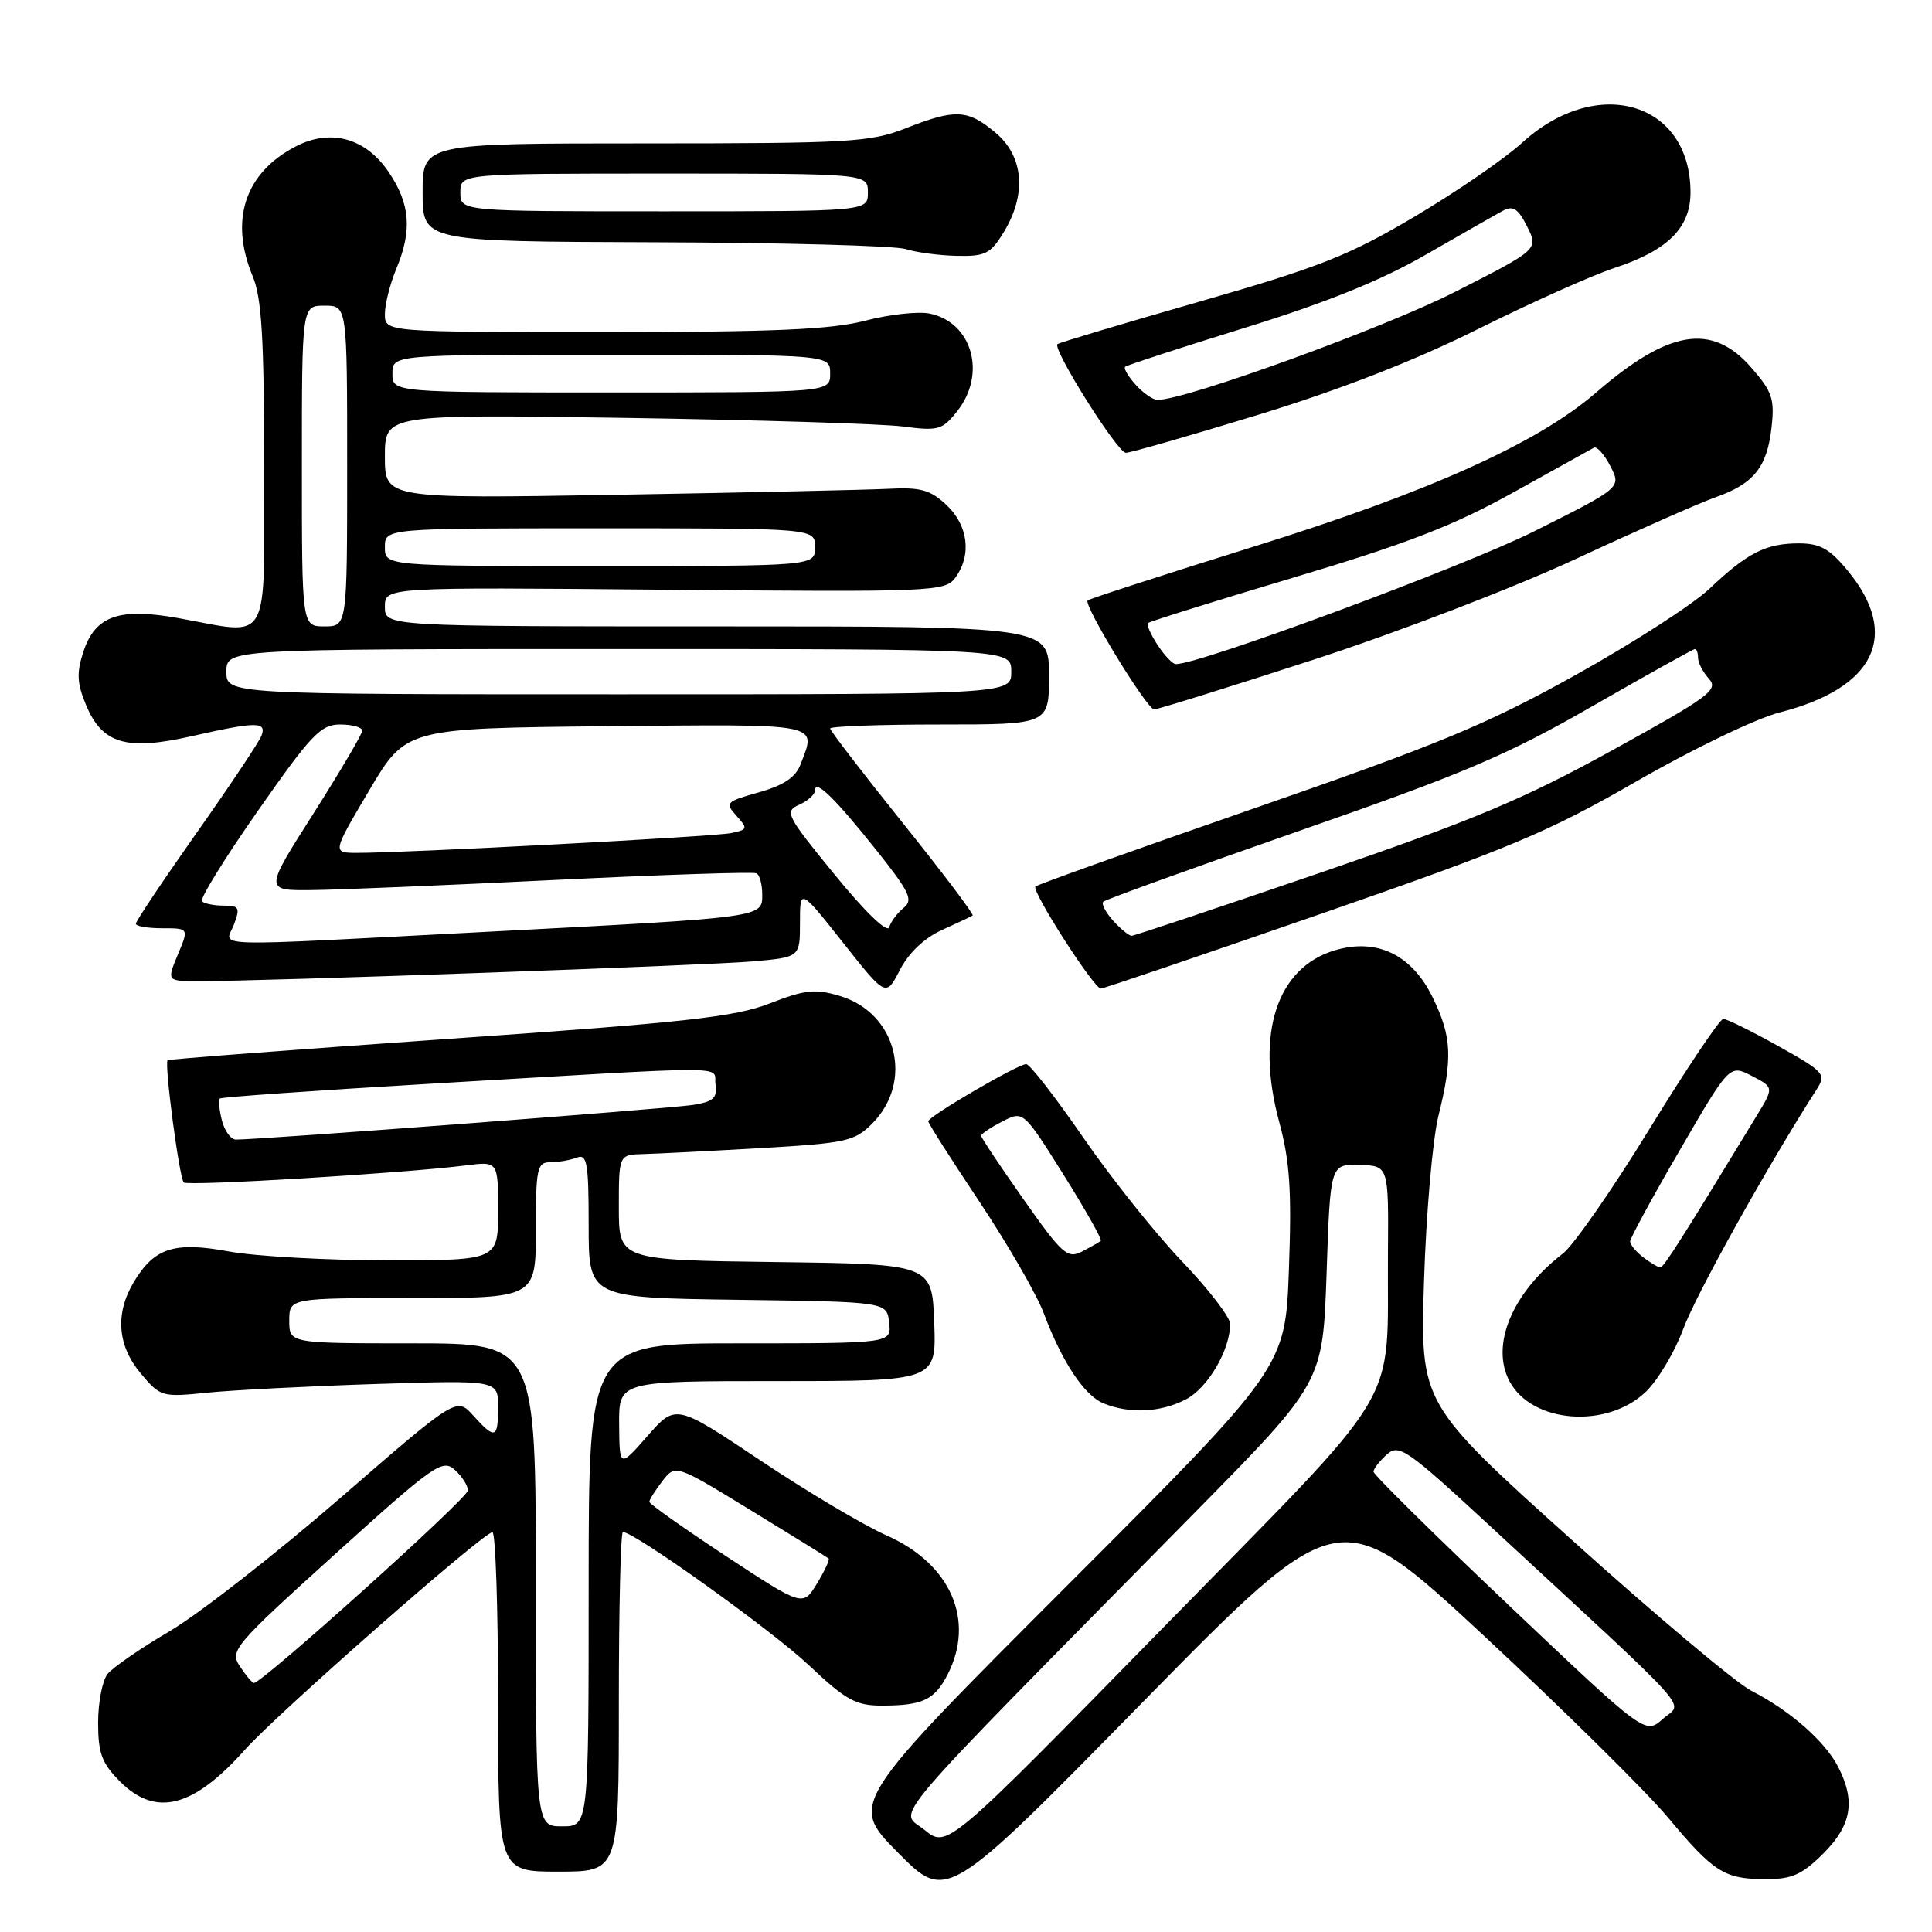<?xml version="1.0" encoding="UTF-8" standalone="no"?>
<!DOCTYPE svg PUBLIC "-//W3C//DTD SVG 1.1//EN" "http://www.w3.org/Graphics/SVG/1.1/DTD/svg11.dtd" >
<svg xmlns="http://www.w3.org/2000/svg" xmlns:xlink="http://www.w3.org/1999/xlink" version="1.1" viewBox="0 0 256 256">
 <g >
 <path fill="currentColor"
d=" M 196.64 216.76 C 207.16 226.55 218.12 237.36 220.99 240.80 C 227.12 248.14 228.49 249.00 234.03 249.00 C 237.44 249.00 238.82 248.38 241.60 245.60 C 245.36 241.84 245.90 238.64 243.54 234.07 C 241.79 230.70 237.13 226.62 232.07 224.04 C 230.05 223.01 219.36 214.02 208.30 204.07 C 188.19 185.97 188.19 185.97 188.69 169.74 C 188.97 160.81 189.83 150.96 190.60 147.86 C 192.50 140.19 192.37 137.39 189.86 132.21 C 187.09 126.49 182.44 124.25 176.85 125.93 C 169.17 128.23 166.34 136.97 169.49 148.62 C 170.91 153.84 171.17 157.74 170.79 168.15 C 170.32 181.17 170.32 181.17 141.43 210.07 C 112.54 238.98 112.54 238.98 118.99 245.49 C 125.45 252.01 125.45 252.01 151.47 225.49 C 177.50 198.98 177.50 198.98 196.64 216.76 Z  M 82.00 225.50 C 82.00 213.12 82.24 203.00 82.54 203.00 C 84.09 203.00 102.28 216.03 107.18 220.65 C 112.08 225.28 113.39 226.00 116.84 226.00 C 122.23 226.00 123.81 225.26 125.54 221.93 C 129.26 214.72 125.99 207.21 117.47 203.45 C 114.46 202.11 106.94 197.65 100.77 193.52 C 89.54 186.02 89.54 186.02 85.81 190.26 C 82.09 194.50 82.09 194.50 82.04 188.75 C 82.00 183.00 82.00 183.00 103.04 183.00 C 124.08 183.00 124.08 183.00 123.79 175.25 C 123.50 167.50 123.50 167.50 102.75 167.23 C 82.00 166.96 82.00 166.96 82.00 159.98 C 82.00 153.00 82.00 153.00 85.25 152.92 C 87.04 152.87 94.02 152.52 100.76 152.13 C 112.06 151.48 113.23 151.23 115.54 148.91 C 121.12 143.33 118.84 134.23 111.29 131.97 C 108.03 130.99 106.69 131.13 101.99 132.96 C 97.34 134.76 90.85 135.48 59.50 137.65 C 39.15 139.07 22.37 140.34 22.21 140.49 C 21.75 140.90 23.76 156.09 24.35 156.68 C 24.86 157.20 53.56 155.46 61.75 154.42 C 66.00 153.88 66.00 153.88 66.00 160.44 C 66.00 167.00 66.00 167.00 51.37 167.00 C 43.32 167.00 33.87 166.47 30.37 165.83 C 23.04 164.48 20.41 165.34 17.67 169.98 C 15.23 174.12 15.58 178.34 18.66 182.00 C 21.24 185.08 21.48 185.15 27.41 184.54 C 30.76 184.20 40.81 183.68 49.75 183.39 C 66.00 182.87 66.00 182.87 66.00 186.43 C 66.00 190.65 65.61 190.79 62.70 187.56 C 60.50 185.12 60.50 185.12 45.00 198.57 C 36.47 205.96 26.35 213.86 22.50 216.13 C 18.65 218.39 14.94 220.95 14.25 221.81 C 13.56 222.68 13.00 225.58 13.00 228.27 C 13.00 232.33 13.49 233.64 15.92 236.08 C 20.66 240.81 25.62 239.53 32.49 231.81 C 36.70 227.09 64.04 203.06 65.25 203.02 C 65.66 203.01 66.00 213.12 66.00 225.50 C 66.00 248.00 66.00 248.00 74.00 248.00 C 82.00 248.00 82.00 248.00 82.00 225.50 Z  M 218.07 184.43 C 219.68 182.89 221.92 179.13 223.05 176.07 C 224.72 171.53 234.27 154.39 240.71 144.36 C 242.02 142.33 241.75 142.03 235.63 138.61 C 232.08 136.62 228.80 135.01 228.34 135.01 C 227.88 135.02 223.49 141.57 218.58 149.57 C 213.68 157.57 208.50 165.02 207.08 166.11 C 200.36 171.30 197.46 178.26 200.03 183.05 C 203.00 188.60 212.92 189.36 218.07 184.43 Z  M 157.13 185.43 C 160.04 183.93 163.00 178.88 163.00 175.43 C 163.00 174.54 160.13 170.81 156.63 167.15 C 153.13 163.49 147.24 156.11 143.55 150.75 C 139.86 145.39 136.45 141.00 135.98 141.00 C 134.87 141.00 123.00 147.93 123.00 148.58 C 123.00 148.85 126.06 153.66 129.81 159.28 C 133.55 164.90 137.37 171.53 138.30 174.00 C 140.75 180.52 143.69 184.94 146.26 185.97 C 149.71 187.36 153.79 187.16 157.13 185.43 Z  M 124.79 123.24 C 126.83 122.32 128.67 121.45 128.88 121.31 C 129.09 121.18 124.93 115.67 119.63 109.06 C 114.34 102.46 110.00 96.82 110.00 96.53 C 110.00 96.24 116.53 96.00 124.50 96.00 C 139.00 96.00 139.00 96.00 139.00 89.50 C 139.00 83.00 139.00 83.00 95.00 83.00 C 51.00 83.00 51.00 83.00 51.00 80.40 C 51.00 77.80 51.00 77.80 88.09 78.14 C 123.76 78.46 125.24 78.39 126.59 76.54 C 128.78 73.56 128.30 69.63 125.42 66.92 C 123.27 64.90 121.98 64.54 117.67 64.77 C 114.83 64.91 98.66 65.27 81.75 65.56 C 51.00 66.08 51.00 66.08 51.00 60.49 C 51.00 54.90 51.00 54.90 82.75 55.37 C 100.21 55.64 116.80 56.15 119.61 56.51 C 124.35 57.13 124.87 56.98 126.86 54.45 C 130.73 49.53 128.84 42.77 123.25 41.56 C 121.74 41.23 117.89 41.65 114.70 42.48 C 110.16 43.67 102.62 44.00 79.95 44.00 C 51.00 44.00 51.00 44.00 51.00 41.62 C 51.00 40.31 51.68 37.63 52.50 35.65 C 54.64 30.53 54.36 27.00 51.49 22.78 C 48.44 18.28 43.82 17.01 39.21 19.39 C 32.44 22.89 30.37 29.16 33.50 36.65 C 34.67 39.47 35.00 44.88 35.00 61.62 C 35.00 86.03 36.06 84.14 23.62 81.90 C 15.76 80.49 12.62 81.60 11.05 86.35 C 10.13 89.15 10.20 90.53 11.40 93.42 C 13.55 98.56 16.72 99.51 25.34 97.56 C 34.01 95.60 35.37 95.59 34.64 97.50 C 34.32 98.32 30.45 104.13 26.03 110.39 C 21.61 116.66 18.00 122.06 18.00 122.40 C 18.00 122.73 19.58 123.00 21.51 123.00 C 25.03 123.00 25.03 123.00 23.56 126.50 C 22.10 130.00 22.10 130.00 26.30 130.01 C 34.57 130.03 93.62 127.93 99.75 127.39 C 106.00 126.84 106.00 126.84 106.00 122.27 C 106.00 117.70 106.00 117.70 111.70 124.90 C 117.40 132.11 117.40 132.11 119.24 128.52 C 120.40 126.27 122.47 124.30 124.79 123.24 Z  M 175.00 121.10 C 200.05 112.41 205.12 110.28 216.85 103.53 C 224.27 99.25 232.72 95.19 235.85 94.39 C 248.49 91.16 251.85 84.13 244.83 75.61 C 242.45 72.72 241.16 72.00 238.36 72.00 C 233.99 72.00 231.56 73.23 226.50 78.02 C 224.30 80.10 216.30 85.26 208.72 89.47 C 197.01 95.99 190.63 98.63 166.30 107.07 C 150.56 112.53 137.46 117.21 137.20 117.47 C 136.64 118.03 144.95 131.00 145.87 130.99 C 146.22 130.99 159.32 126.54 175.00 121.10 Z  M 173.97 87.44 C 185.23 83.78 200.66 77.85 208.83 74.05 C 216.90 70.30 225.21 66.63 227.29 65.90 C 232.37 64.11 234.14 61.93 234.73 56.70 C 235.17 52.84 234.84 51.89 232.01 48.66 C 226.82 42.75 221.11 43.69 211.46 52.04 C 203.73 58.73 189.36 65.19 166.00 72.47 C 154.18 76.16 144.33 79.35 144.12 79.56 C 143.52 80.14 151.98 94.00 152.93 94.00 C 153.39 94.00 162.86 91.05 173.97 87.44 Z  M 166.73 54.96 C 177.63 51.62 187.48 47.78 195.85 43.60 C 202.81 40.13 210.95 36.48 213.94 35.50 C 220.98 33.19 224.00 30.18 224.00 25.50 C 224.00 13.48 211.59 9.84 201.66 18.94 C 199.37 21.03 192.97 25.43 187.43 28.71 C 178.72 33.87 174.88 35.39 158.93 39.97 C 148.79 42.88 140.33 45.41 140.12 45.60 C 139.41 46.22 148.08 60.00 149.18 60.00 C 149.78 60.00 157.68 57.73 166.73 54.96 Z  M 133.01 30.75 C 136.06 25.74 135.65 20.72 131.92 17.59 C 128.22 14.48 126.61 14.40 120.00 17.00 C 115.33 18.84 112.57 19.00 85.46 19.00 C 56.00 19.00 56.00 19.00 56.00 25.50 C 56.00 32.00 56.00 32.00 86.75 32.10 C 103.66 32.15 118.62 32.56 120.00 33.00 C 121.38 33.44 124.42 33.85 126.76 33.90 C 130.55 33.99 131.25 33.64 133.01 30.75 Z  M 122.50 242.47 C 119.13 239.72 116.08 243.30 158.39 200.35 C 175.28 183.19 175.28 183.19 175.78 168.73 C 176.27 154.26 176.27 154.26 180.13 154.36 C 184.00 154.47 184.00 154.47 183.91 165.98 C 183.75 187.19 186.51 182.59 154.00 215.80 C 125.50 244.92 125.50 244.92 122.50 242.47 Z  M 200.00 212.78 C 190.10 203.39 182.00 195.40 182.00 195.01 C 182.00 194.63 182.79 193.60 183.75 192.74 C 185.37 191.28 186.36 191.96 197.50 202.26 C 225.31 227.98 223.00 225.40 220.34 227.76 C 218.00 229.85 218.00 229.85 200.00 212.78 Z  M 71.00 210.00 C 71.00 178.00 71.00 178.00 54.67 178.00 C 38.33 178.00 38.33 178.00 38.33 175.00 C 38.33 172.00 38.33 172.00 54.67 172.00 C 71.00 172.00 71.00 172.00 71.00 163.00 C 71.00 154.79 71.17 154.00 72.92 154.00 C 73.97 154.00 75.55 153.73 76.42 153.39 C 77.79 152.87 78.00 154.04 78.00 162.37 C 78.00 171.96 78.00 171.96 97.75 172.23 C 117.50 172.50 117.50 172.50 117.82 175.25 C 118.13 178.00 118.13 178.00 98.07 178.00 C 78.00 178.00 78.00 178.00 78.00 210.00 C 78.00 242.00 78.00 242.00 74.50 242.00 C 71.00 242.00 71.00 242.00 71.00 210.00 Z  M 31.80 220.82 C 30.41 218.73 30.92 218.12 44.42 205.91 C 57.47 194.11 58.63 193.29 60.25 194.75 C 61.21 195.61 62.00 196.84 62.00 197.49 C 62.00 198.51 34.77 223.00 33.65 223.00 C 33.42 223.00 32.59 222.02 31.80 220.82 Z  M 96.21 206.20 C 90.62 202.51 86.04 199.28 86.04 199.00 C 86.04 198.72 86.82 197.49 87.77 196.25 C 89.50 194.01 89.50 194.01 99.50 200.13 C 105.00 203.49 109.64 206.36 109.80 206.51 C 109.97 206.65 109.27 208.15 108.25 209.83 C 106.39 212.89 106.39 212.89 96.21 206.20 Z  M 29.40 148.45 C 29.05 147.05 28.93 145.75 29.13 145.56 C 29.33 145.37 41.88 144.49 57.00 143.60 C 98.43 141.17 94.45 141.16 94.81 143.69 C 95.07 145.49 94.53 145.98 91.81 146.41 C 88.87 146.88 34.37 151.02 31.27 151.00 C 30.59 151.00 29.75 149.85 29.40 148.45 Z  M 217.75 166.61 C 216.79 165.88 216.00 164.93 216.00 164.50 C 216.00 164.08 218.96 158.62 222.59 152.39 C 229.18 141.04 229.18 141.04 232.12 142.56 C 235.06 144.08 235.06 144.08 232.78 147.83 C 222.83 164.19 220.44 167.95 220.00 167.94 C 219.72 167.94 218.71 167.34 217.75 166.61 Z  M 135.63 158.93 C 132.53 154.53 130.00 150.73 130.00 150.49 C 130.00 150.25 131.26 149.40 132.80 148.61 C 135.59 147.16 135.59 147.16 140.91 155.63 C 143.83 160.29 146.06 164.25 145.86 164.42 C 145.66 164.59 144.55 165.22 143.38 165.83 C 141.45 166.83 140.76 166.22 135.63 158.93 Z  M 31.00 122.50 C 31.84 120.28 31.69 120.00 29.64 120.00 C 28.37 120.00 27.08 119.74 26.76 119.43 C 26.45 119.11 29.78 113.71 34.18 107.43 C 41.26 97.30 42.50 96.00 45.08 96.00 C 46.69 96.00 48.00 96.37 48.00 96.82 C 48.00 97.26 45.08 102.21 41.52 107.82 C 35.04 118.00 35.04 118.00 41.27 117.94 C 44.70 117.91 59.20 117.30 73.50 116.60 C 87.80 115.90 99.84 115.50 100.25 115.72 C 100.66 115.94 101.00 117.20 101.00 118.51 C 101.00 121.60 101.49 121.54 64.50 123.47 C 26.39 125.45 29.84 125.55 31.00 122.50 Z  M 110.61 115.91 C 104.18 108.04 103.91 107.52 105.90 106.63 C 107.05 106.12 108.00 105.26 108.00 104.72 C 108.00 103.19 110.66 105.79 116.16 112.70 C 120.54 118.21 121.04 119.26 119.74 120.30 C 118.91 120.96 118.05 122.12 117.82 122.87 C 117.58 123.68 114.63 120.84 110.61 115.91 Z  M 48.91 104.75 C 53.79 96.50 53.79 96.50 80.40 96.23 C 109.20 95.95 108.19 95.75 106.08 101.28 C 105.43 103.00 103.85 104.06 100.55 104.99 C 96.18 106.21 96.03 106.37 97.58 108.09 C 99.12 109.79 99.08 109.94 96.86 110.39 C 94.53 110.87 53.56 113.03 47.27 113.01 C 44.03 113.00 44.03 113.00 48.91 104.75 Z  M 30.00 89.00 C 30.00 86.00 30.00 86.00 82.00 86.00 C 134.00 86.00 134.00 86.00 134.00 89.00 C 134.00 92.00 134.00 92.00 82.00 92.00 C 30.00 92.00 30.00 92.00 30.00 89.00 Z  M 40.00 61.75 C 40.00 40.50 40.00 40.50 43.00 40.50 C 46.00 40.50 46.00 40.50 46.00 61.75 C 46.00 83.00 46.00 83.00 43.00 83.00 C 40.00 83.00 40.00 83.00 40.00 61.75 Z  M 51.00 72.50 C 51.00 70.00 51.00 70.00 79.50 70.00 C 108.00 70.00 108.00 70.00 108.00 72.50 C 108.00 75.00 108.00 75.00 79.50 75.00 C 51.00 75.00 51.00 75.00 51.00 72.50 Z  M 52.00 49.50 C 52.00 47.00 52.00 47.00 81.00 47.00 C 110.00 47.00 110.00 47.00 110.00 49.50 C 110.00 52.00 110.00 52.00 81.00 52.00 C 52.00 52.00 52.00 52.00 52.00 49.50 Z  M 147.49 121.99 C 146.50 120.89 145.91 119.76 146.19 119.48 C 146.47 119.20 158.19 114.97 172.23 110.07 C 193.96 102.51 199.73 100.05 210.97 93.59 C 218.24 89.42 224.37 86.00 224.59 86.00 C 224.82 86.00 225.00 86.53 225.00 87.17 C 225.00 87.82 225.65 89.06 226.45 89.95 C 227.76 91.39 226.49 92.33 213.70 99.38 C 201.94 105.87 195.29 108.66 175.04 115.61 C 161.58 120.22 150.29 124.00 149.94 124.00 C 149.60 124.00 148.49 123.10 147.49 121.99 Z  M 153.39 85.47 C 152.48 84.08 151.90 82.77 152.11 82.56 C 152.33 82.35 161.05 79.62 171.50 76.50 C 186.41 72.05 192.65 69.63 200.50 65.26 C 206.00 62.21 210.82 59.53 211.21 59.32 C 211.60 59.11 212.58 60.21 213.38 61.77 C 214.85 64.61 214.85 64.61 203.18 70.45 C 193.84 75.11 159.05 88.00 155.80 88.00 C 155.39 88.00 154.30 86.86 153.39 85.47 Z  M 150.49 50.99 C 149.50 49.89 148.86 48.82 149.09 48.60 C 149.32 48.39 156.47 46.06 165.00 43.42 C 175.79 40.08 183.08 37.13 188.99 33.71 C 193.67 31.02 198.25 28.40 199.17 27.91 C 200.49 27.20 201.18 27.66 202.36 30.03 C 203.87 33.05 203.87 33.05 192.69 38.73 C 183.35 43.47 157.22 52.96 153.40 52.99 C 152.80 53.00 151.49 52.10 150.49 50.99 Z  M 61.00 25.50 C 61.00 23.00 61.00 23.00 88.00 23.00 C 115.00 23.00 115.00 23.00 115.00 25.50 C 115.00 28.00 115.00 28.00 88.00 28.00 C 61.00 28.00 61.00 28.00 61.00 25.50 Z "/>
</g>
</svg>